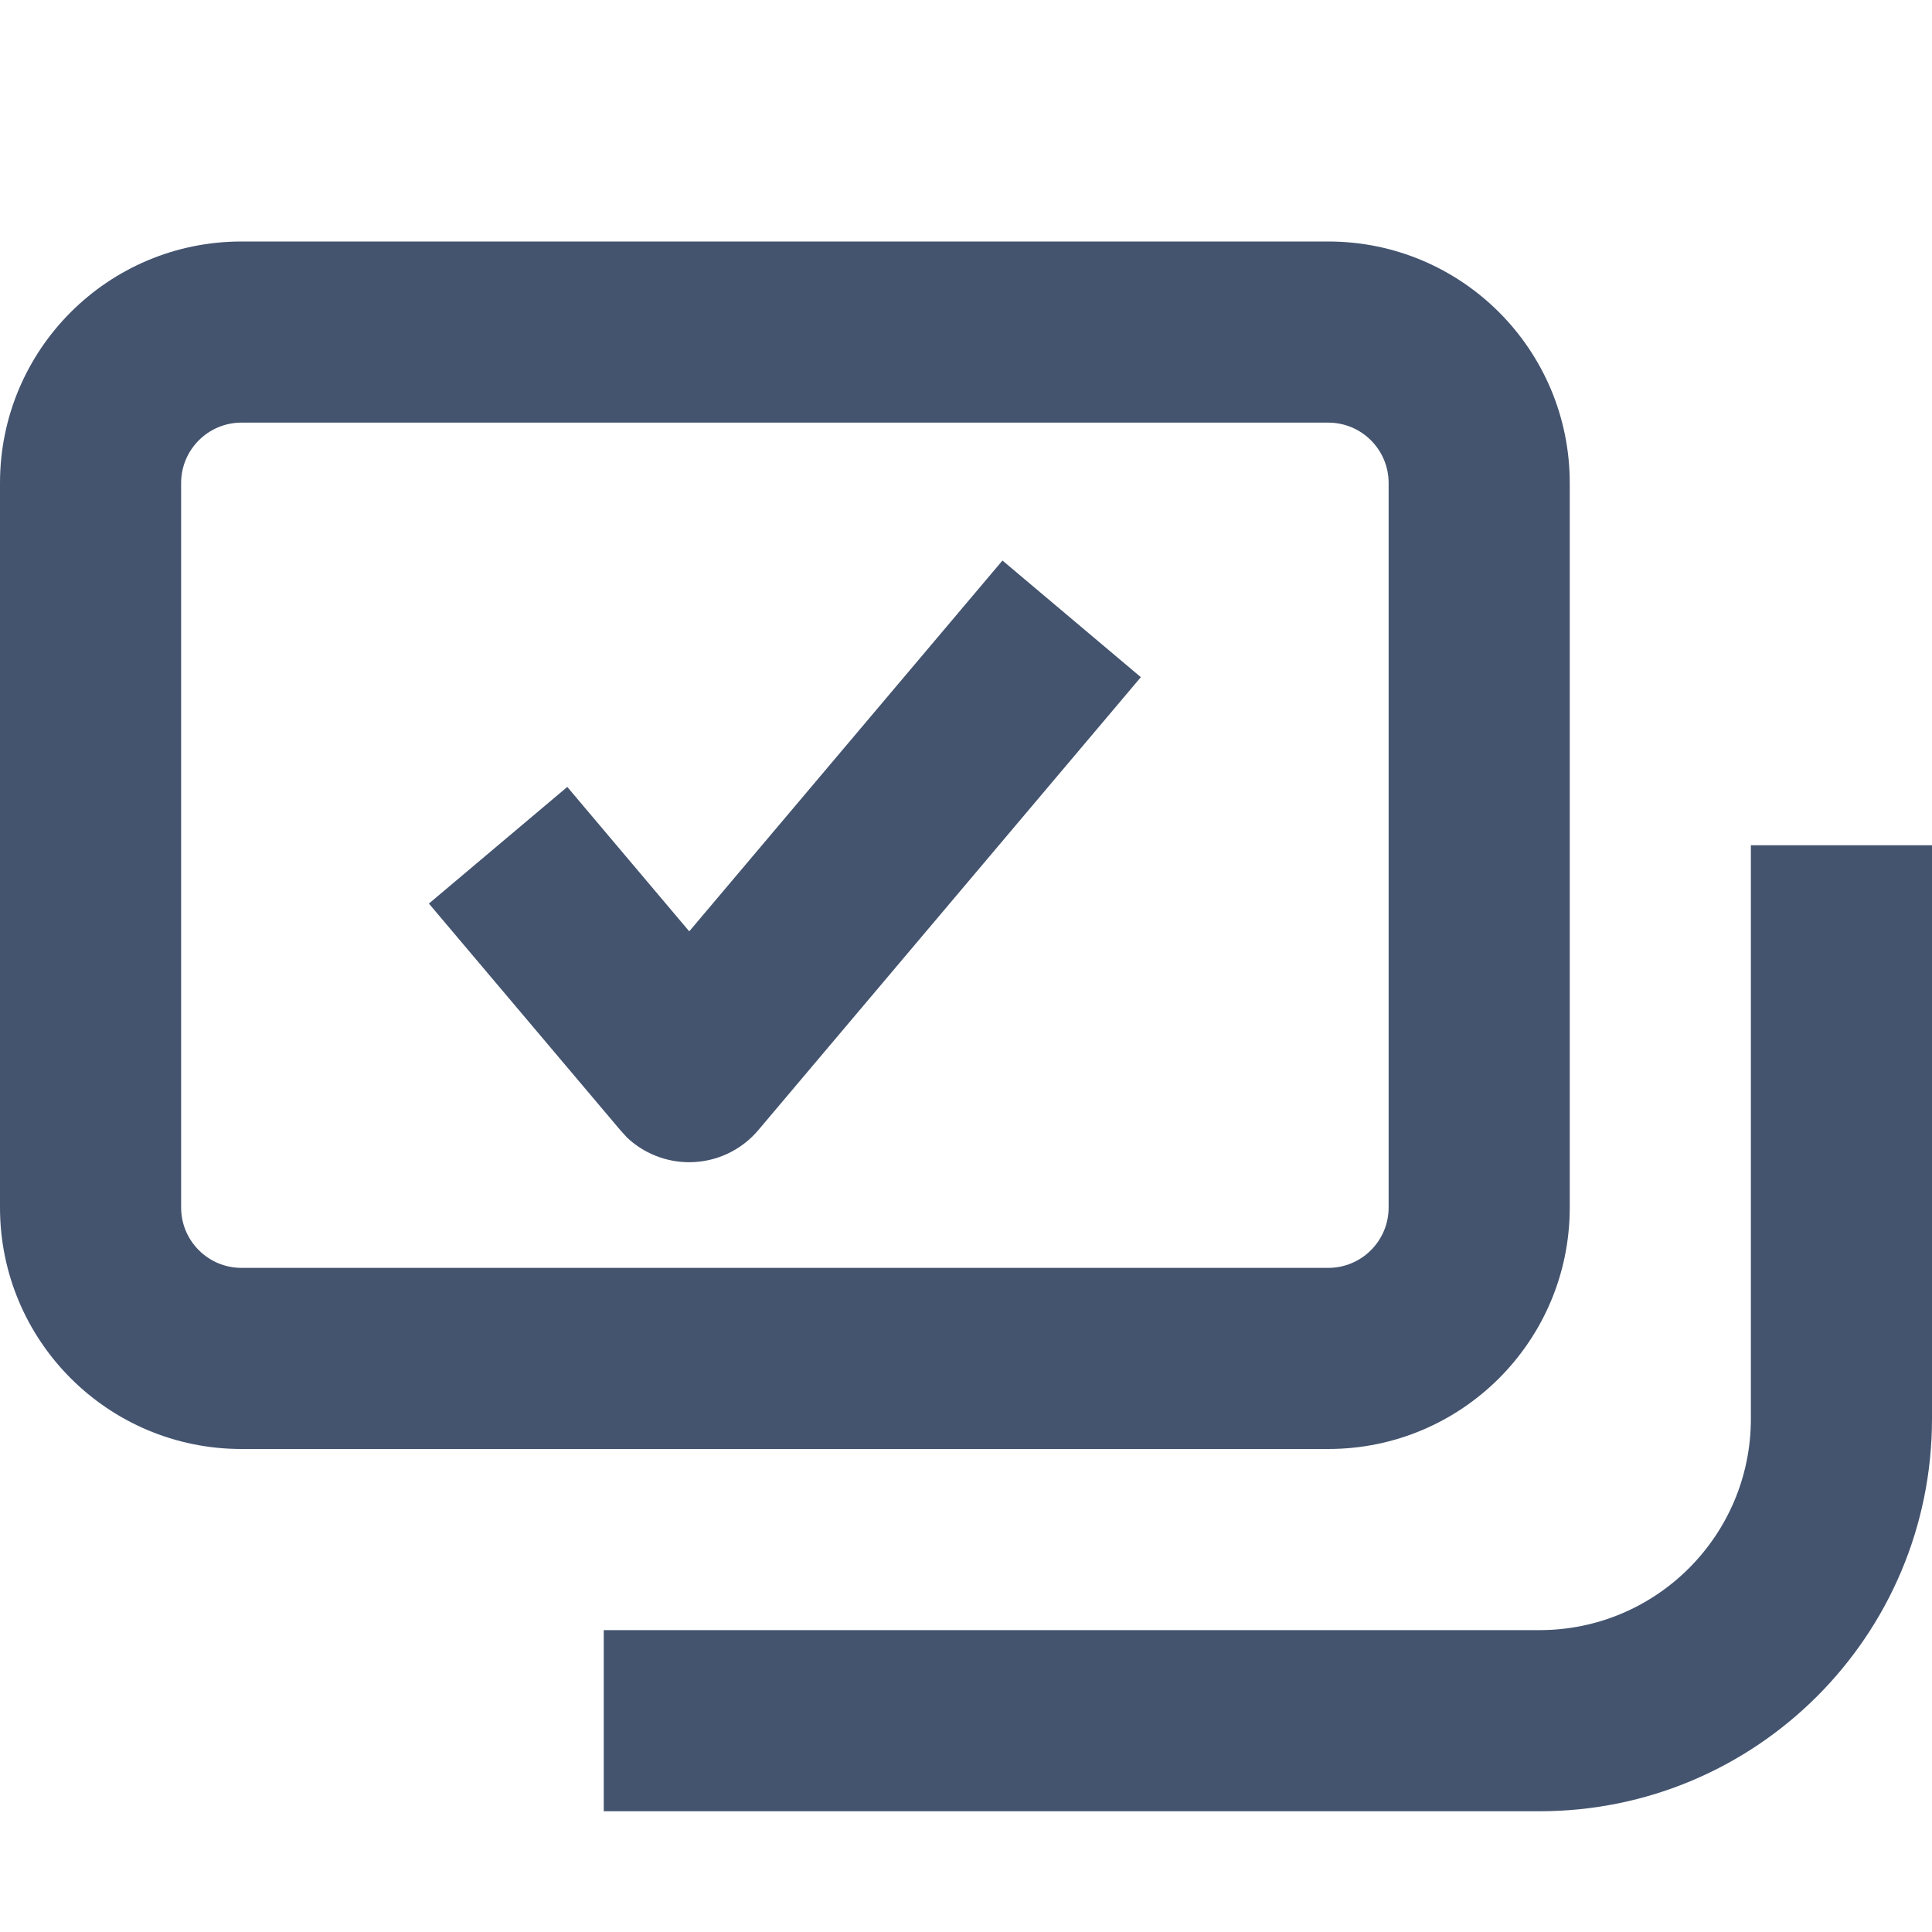 <svg width="16" height="16" viewBox="0 0 16 16" fill="none" xmlns="http://www.w3.org/2000/svg">
<path d="M11.5 4C11.5 3.724 11.276 3.5 11 3.5H2C1.724 3.5 1.5 3.724 1.5 4V10C1.5 10.276 1.724 10.5 2 10.5H11C11.276 10.5 11.5 10.276 11.5 10V4ZM9.448 5.608L6.281 9.358C6.139 9.527 5.929 9.625 5.708 9.625C5.515 9.625 5.33 9.551 5.191 9.419L5.136 9.358L3.552 7.483L4.698 6.517L5.708 7.713L8.302 4.642L9.448 5.608ZM13 10C13 11.105 12.105 12 11 12H2C0.895 12 2.81862e-08 11.105 0 10V4C9.66399e-08 2.895 0.895 2 2 2H11C12.105 2 13 2.895 13 4V10Z" fill="#44546F"/>
<path d="M14.5 11.75V7H16V11.75C16 13.545 14.545 15 12.75 15H5V13.5H12.75C13.716 13.5 14.5 12.716 14.5 11.75Z" fill="#44546F"/>
</svg>
